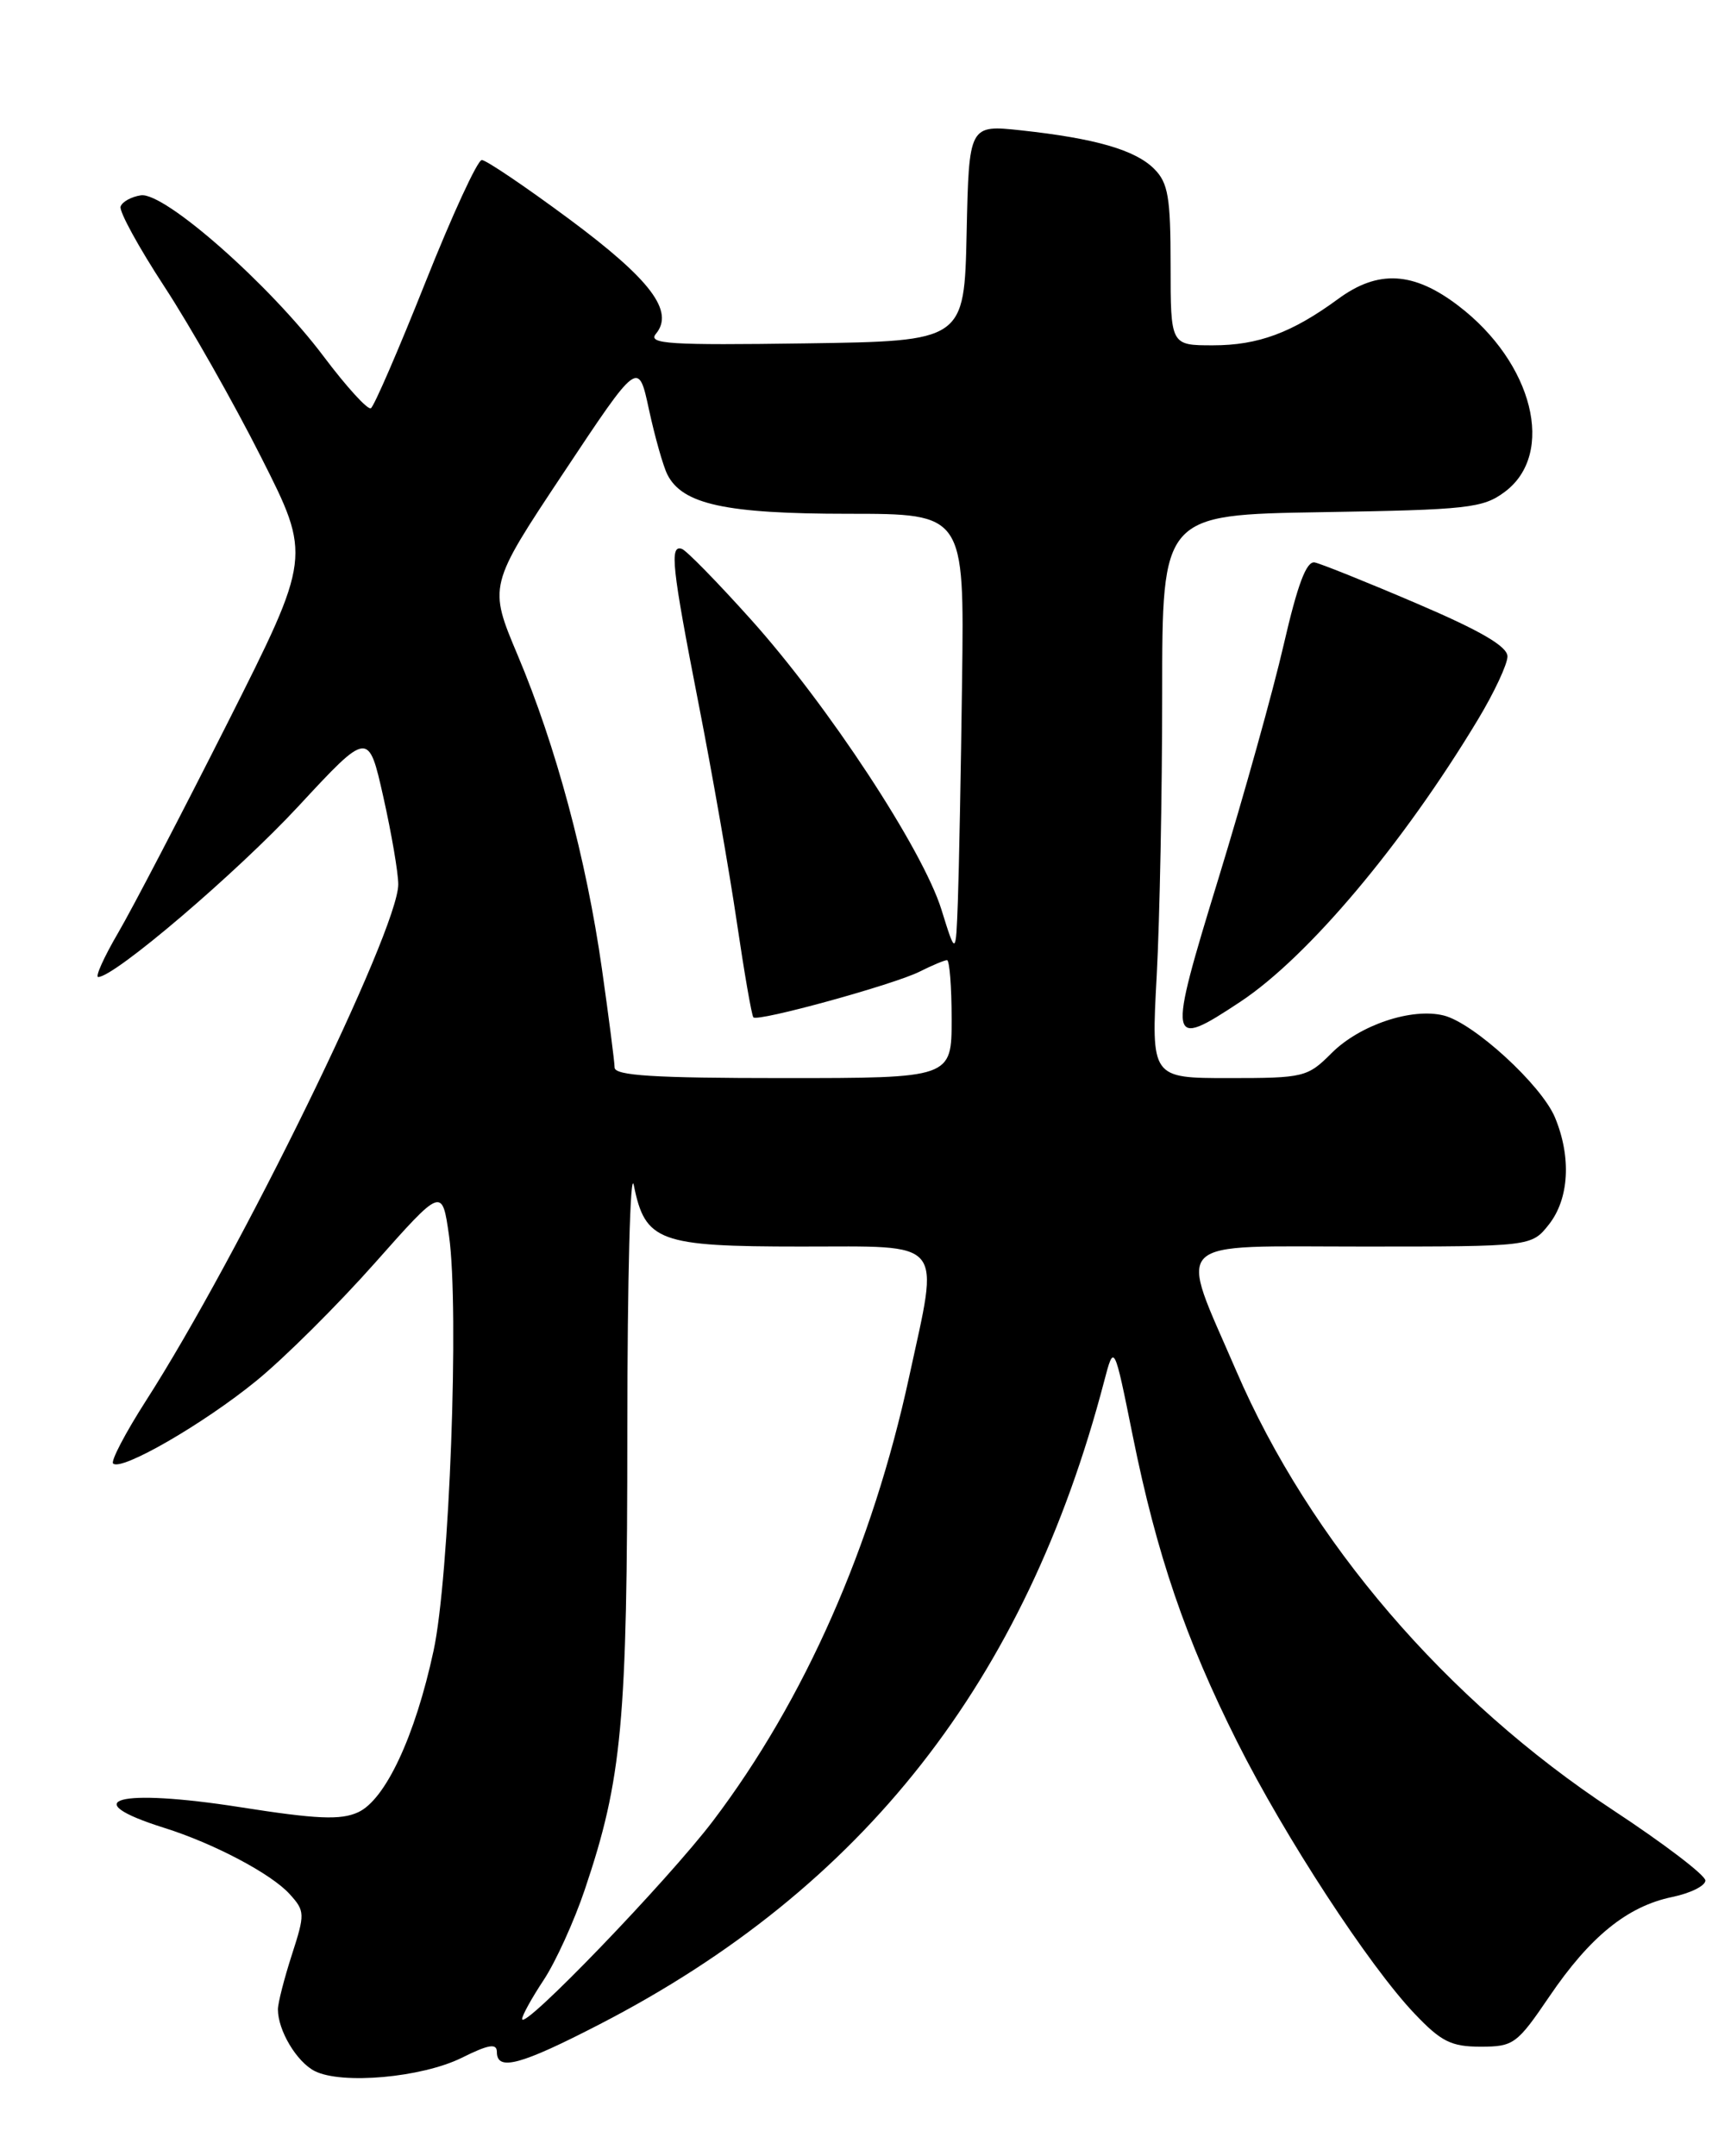 <?xml version="1.0" encoding="UTF-8" standalone="no"?>
<!DOCTYPE svg PUBLIC "-//W3C//DTD SVG 1.1//EN" "http://www.w3.org/Graphics/SVG/1.1/DTD/svg11.dtd" >
<svg xmlns="http://www.w3.org/2000/svg" xmlns:xlink="http://www.w3.org/1999/xlink" version="1.1" viewBox="0 0 204 256">
 <g >
 <path fill="currentColor"
d=" M 54.81 244.33 C 58.02 242.73 59.00 242.57 59.00 243.63 C 59.00 245.95 61.82 245.19 71.26 240.31 C 102.51 224.17 121.78 199.61 131.11 164.00 C 132.29 159.50 132.29 159.50 134.51 170.50 C 137.36 184.60 140.77 194.58 146.90 206.80 C 152.56 218.08 162.56 233.40 167.97 239.08 C 171.12 242.40 172.32 243.00 175.81 243.00 C 179.72 243.00 180.13 242.70 183.97 237.05 C 188.80 229.93 193.24 226.33 198.56 225.23 C 200.73 224.78 202.50 223.90 202.50 223.27 C 202.50 222.64 197.55 218.87 191.50 214.89 C 171.71 201.86 155.50 182.97 146.80 162.77 C 139.88 146.72 138.58 148.00 161.80 148.00 C 181.85 148.00 181.85 148.00 183.93 145.37 C 186.33 142.31 186.60 137.38 184.64 132.67 C 183.03 128.82 175.01 121.47 171.44 120.57 C 167.64 119.62 161.47 121.69 158.13 125.02 C 155.26 127.90 154.83 128.00 145.92 128.00 C 136.69 128.00 136.69 128.00 137.35 115.84 C 137.71 109.16 138.00 94.11 138.00 82.40 C 138.00 61.12 138.00 61.12 156.93 60.81 C 174.33 60.53 176.09 60.33 178.68 58.40 C 184.75 53.88 182.06 43.08 173.17 36.30 C 167.85 32.24 163.65 32.00 158.90 35.49 C 153.42 39.51 149.40 41.00 144.03 41.00 C 139.00 41.00 139.00 41.00 139.00 31.50 C 139.00 23.42 138.71 21.71 137.05 20.05 C 134.81 17.81 130.09 16.44 121.28 15.48 C 115.06 14.81 115.06 14.81 114.78 27.66 C 114.50 40.50 114.50 40.50 95.61 40.77 C 79.50 41.00 76.89 40.84 77.88 39.64 C 80.11 36.96 77.27 33.20 67.60 26.02 C 62.39 22.16 57.72 19.00 57.21 19.00 C 56.70 19.00 53.69 25.54 50.51 33.53 C 47.33 41.52 44.42 48.24 44.04 48.47 C 43.67 48.70 41.15 45.94 38.43 42.32 C 32.03 33.80 19.53 22.78 16.73 23.19 C 15.59 23.36 14.50 23.96 14.32 24.53 C 14.13 25.09 16.47 29.37 19.52 34.03 C 22.57 38.69 27.74 47.81 31.01 54.29 C 36.97 66.08 36.97 66.08 27.04 85.79 C 21.57 96.63 15.72 107.86 14.03 110.75 C 12.34 113.64 11.28 116.00 11.66 116.00 C 13.60 116.00 28.10 103.63 35.43 95.73 C 43.75 86.76 43.75 86.76 45.52 94.63 C 46.49 98.96 47.29 103.62 47.29 105.00 C 47.29 110.43 28.40 149.08 17.30 166.36 C 14.88 170.14 13.14 173.47 13.43 173.76 C 14.38 174.71 24.17 169.06 30.43 163.95 C 33.77 161.23 40.10 154.93 44.50 149.97 C 52.50 140.95 52.50 140.95 53.32 146.73 C 54.55 155.48 53.37 187.28 51.48 196.00 C 49.29 206.16 45.76 213.69 42.52 215.17 C 40.45 216.12 37.59 215.99 28.49 214.56 C 13.99 212.29 8.89 213.68 19.50 217.02 C 25.37 218.86 32.23 222.48 34.40 224.89 C 36.22 226.90 36.23 227.22 34.65 232.11 C 33.74 234.93 33.00 237.83 33.00 238.57 C 33.00 241.07 35.22 244.79 37.36 245.89 C 40.57 247.52 50.06 246.67 54.81 244.33 Z  M 147.28 118.94 C 155.31 113.62 166.58 100.24 175.49 85.44 C 177.42 82.24 179.00 78.86 179.00 77.94 C 179.00 76.75 175.83 74.90 168.25 71.66 C 162.34 69.13 156.88 66.94 156.12 66.78 C 155.13 66.58 154.09 69.35 152.44 76.50 C 151.18 82.00 147.69 94.49 144.70 104.25 C 138.60 124.13 138.68 124.63 147.28 118.94 Z  M 62.00 239.71 C 62.00 239.29 63.15 237.21 64.56 235.08 C 65.97 232.95 68.17 228.12 69.44 224.35 C 73.87 211.21 74.49 204.55 74.49 169.72 C 74.50 151.70 74.84 138.65 75.26 140.72 C 76.61 147.41 78.21 148.00 95.11 148.00 C 112.42 148.00 111.54 146.94 107.96 163.44 C 103.60 183.58 95.54 201.83 84.69 216.16 C 79.31 223.26 62.00 241.23 62.00 239.71 Z  M 72.98 126.75 C 72.97 126.06 72.29 120.78 71.47 115.01 C 69.62 101.99 66.01 88.56 61.47 77.79 C 58.00 69.55 58.00 69.55 66.90 56.16 C 75.80 42.76 75.80 42.76 77.06 48.63 C 77.76 51.86 78.74 55.33 79.24 56.33 C 81.02 59.88 86.16 61.00 100.72 61.00 C 114.50 61.00 114.50 61.00 114.24 80.75 C 114.10 91.61 113.87 103.42 113.74 107.00 C 113.50 113.50 113.50 113.50 111.79 108.00 C 109.58 100.88 98.28 83.68 89.12 73.50 C 85.17 69.10 81.50 65.35 80.97 65.17 C 79.49 64.66 79.77 67.27 82.94 83.50 C 84.56 91.75 86.60 103.44 87.49 109.47 C 88.38 115.50 89.26 120.59 89.46 120.79 C 90.00 121.34 106.14 116.90 109.20 115.36 C 110.69 114.61 112.15 114.00 112.45 114.00 C 112.75 114.00 113.00 117.15 113.00 121.00 C 113.00 128.00 113.00 128.00 93.00 128.00 C 77.68 128.00 73.00 127.71 72.98 126.75 Z "/>
</g>
</svg>
